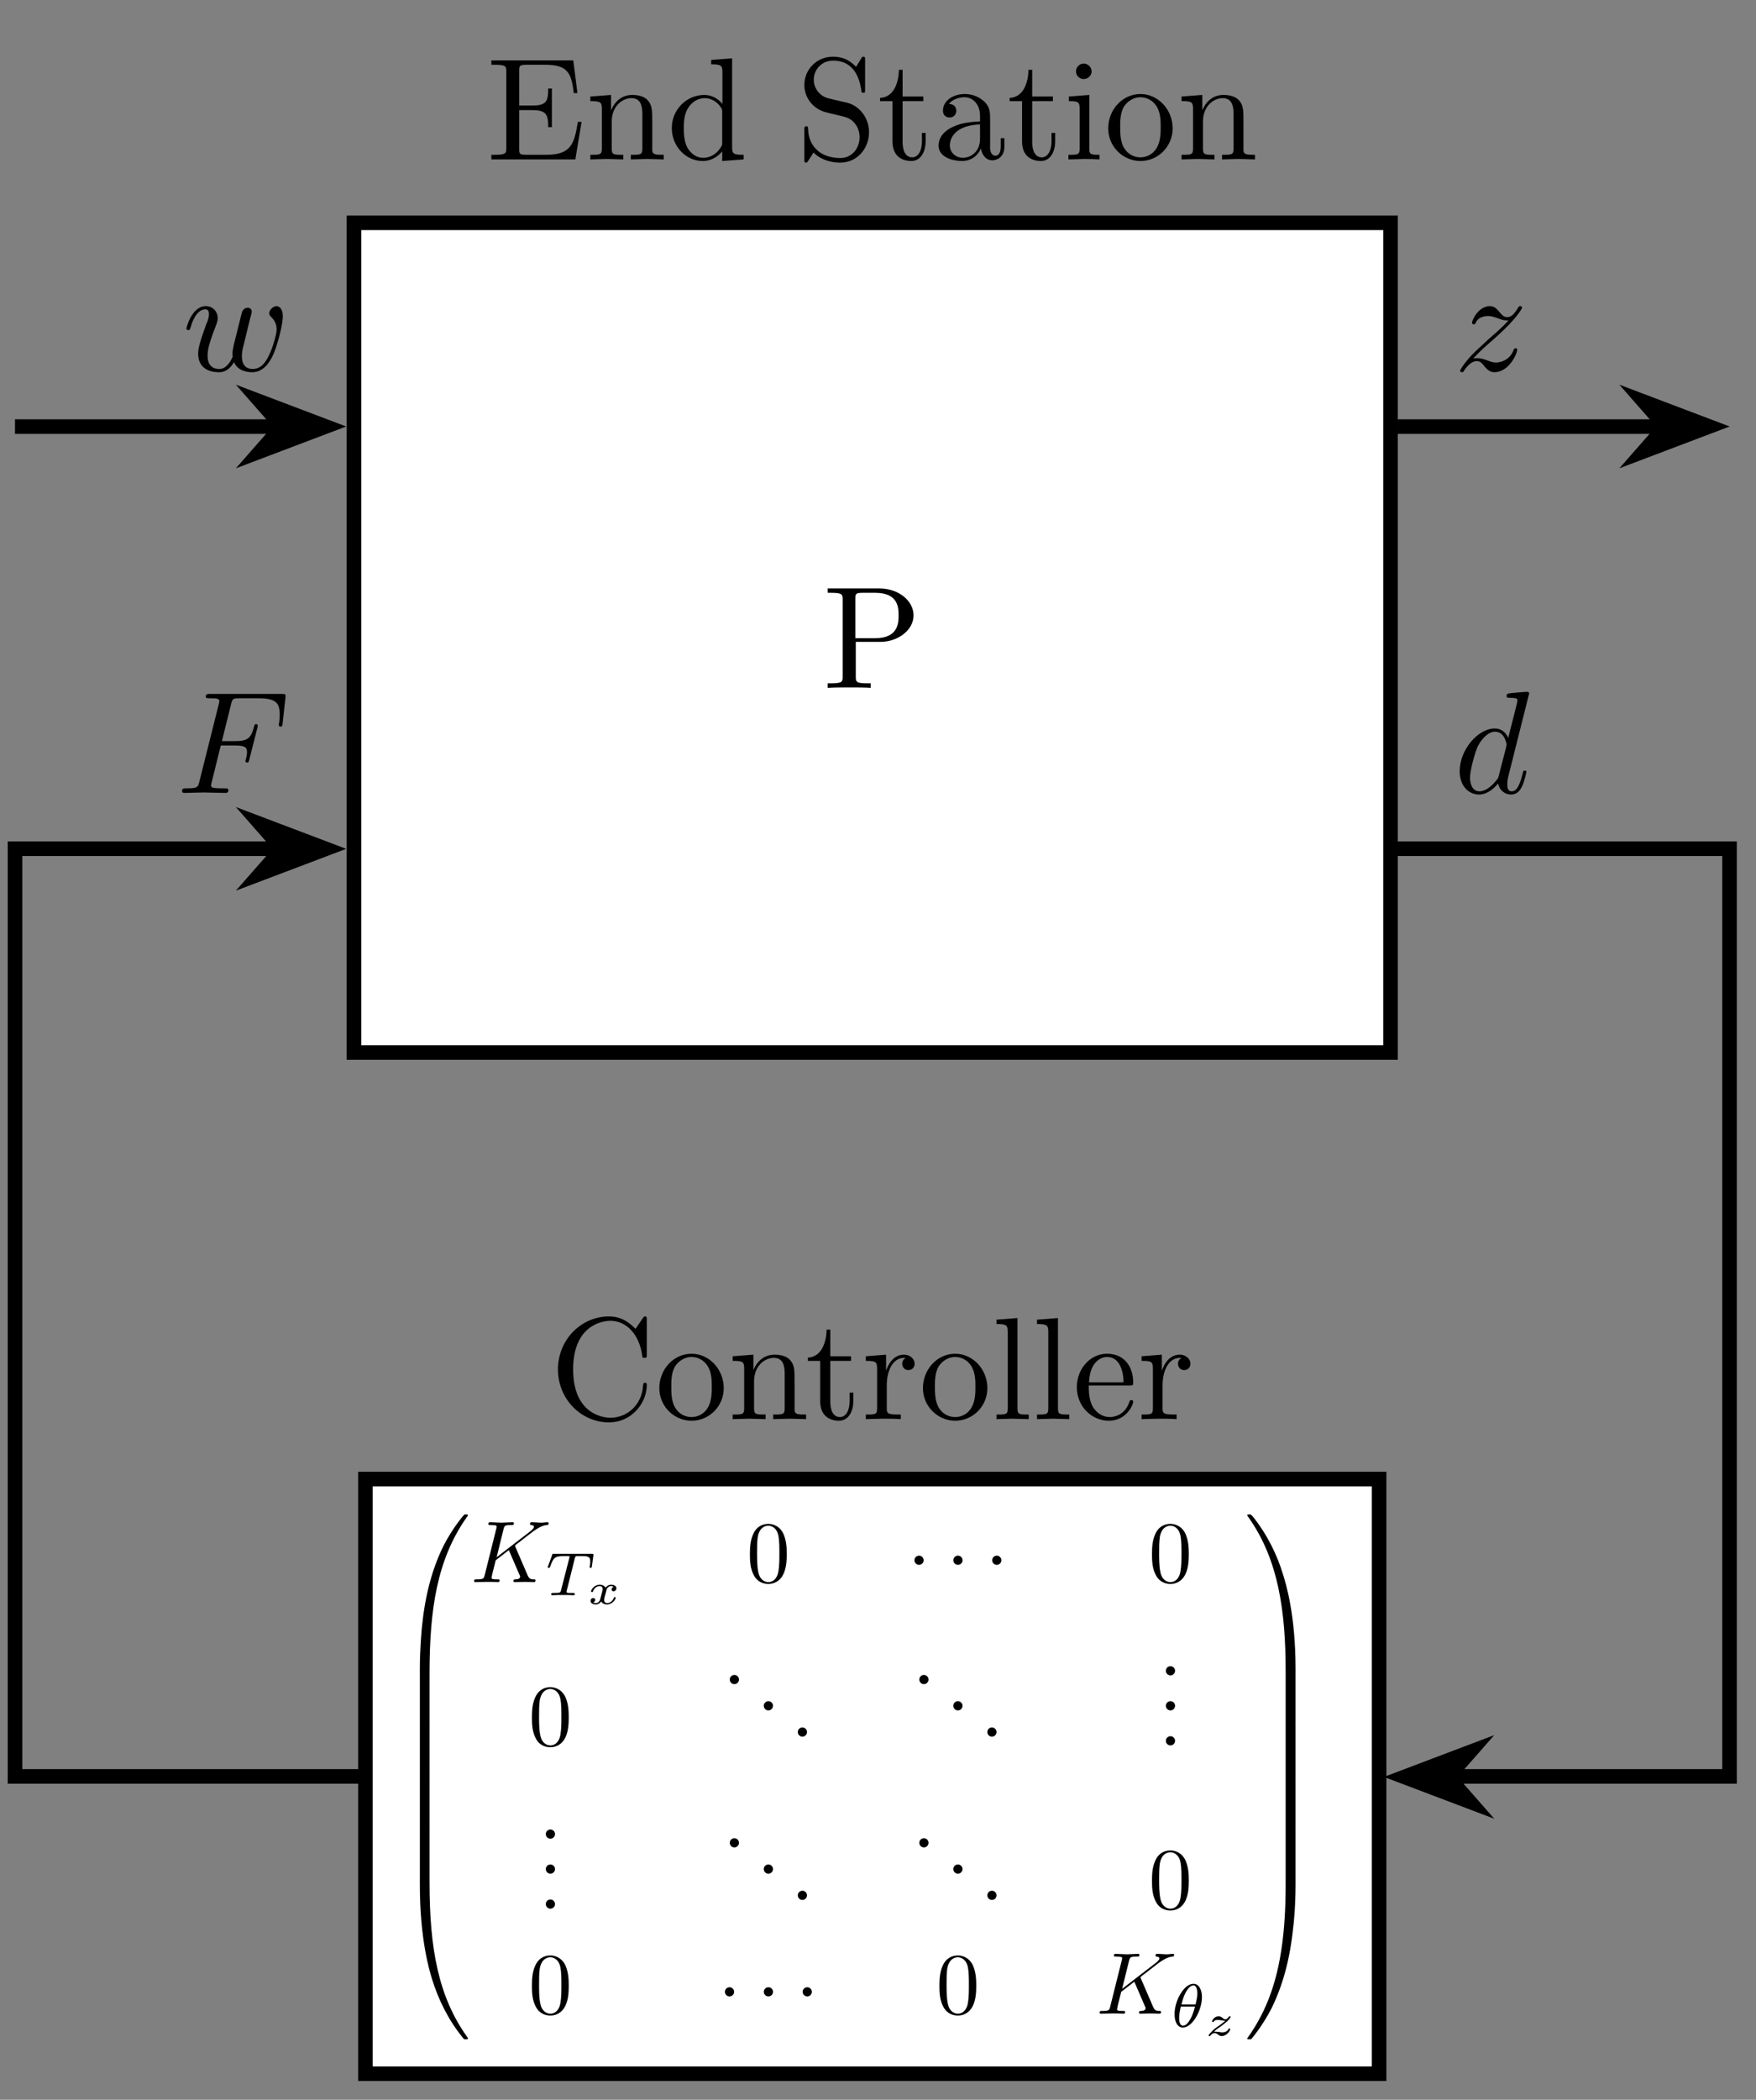 <?xml version="1.0" encoding="UTF-8"?>
<svg xmlns="http://www.w3.org/2000/svg" xmlns:xlink="http://www.w3.org/1999/xlink" width="119.213pt" height="142.469pt" viewBox="0 0 119.213 142.469" version="1.2">
<rect x="0" y="0" width="119.213" height="142.469" fill="#808080" stroke="none"/>
<defs>
<g>
<symbol overflow="visible" id="glyph0-0">
<path style="stroke:none;" d=""/>
</symbol>
<symbol overflow="visible" id="glyph0-1">
<path style="stroke:none;" d="M 6.172 -4.922 C 6.172 -5.891 5.188 -6.75 3.844 -6.75 L 0.344 -6.75 L 0.344 -6.453 L 0.578 -6.453 C 1.344 -6.453 1.359 -6.344 1.359 -5.984 L 1.359 -0.766 C 1.359 -0.422 1.344 -0.312 0.578 -0.312 L 0.344 -0.312 L 0.344 0 C 0.688 -0.031 1.422 -0.031 1.797 -0.031 C 2.172 -0.031 2.922 -0.031 3.266 0 L 3.266 -0.312 L 3.031 -0.312 C 2.266 -0.312 2.25 -0.422 2.25 -0.766 L 2.25 -3.125 L 3.922 -3.125 C 5.109 -3.125 6.172 -3.922 6.172 -4.922 Z M 5.156 -4.922 C 5.156 -4.453 5.156 -3.375 3.578 -3.375 L 2.219 -3.375 L 2.219 -6.047 C 2.219 -6.375 2.234 -6.453 2.703 -6.453 L 3.578 -6.453 C 5.156 -6.453 5.156 -5.406 5.156 -4.922 Z M 5.156 -4.922 "/>
</symbol>
<symbol overflow="visible" id="glyph0-2">
<path style="stroke:none;" d="M 6.453 -2.547 L 6.203 -2.547 C 5.953 -1.031 5.734 -0.312 4.031 -0.312 L 2.703 -0.312 C 2.25 -0.312 2.219 -0.375 2.219 -0.703 L 2.219 -3.344 L 3.109 -3.344 C 4.078 -3.344 4.188 -3.031 4.188 -2.188 L 4.438 -2.188 L 4.438 -4.812 L 4.188 -4.812 C 4.188 -3.953 4.078 -3.656 3.109 -3.656 L 2.219 -3.656 L 2.219 -6.016 C 2.219 -6.344 2.25 -6.422 2.703 -6.422 L 3.984 -6.422 C 5.5 -6.422 5.766 -5.875 5.922 -4.5 L 6.172 -4.5 L 5.891 -6.719 L 0.328 -6.719 L 0.328 -6.422 L 0.562 -6.422 C 1.328 -6.422 1.344 -6.312 1.344 -5.953 L 1.344 -0.766 C 1.344 -0.422 1.328 -0.312 0.562 -0.312 L 0.328 -0.312 L 0.328 0 L 6.031 0 Z M 6.453 -2.547 "/>
</symbol>
<symbol overflow="visible" id="glyph0-3">
<path style="stroke:none;" d="M 5.297 0 L 5.297 -0.312 C 4.781 -0.312 4.531 -0.312 4.516 -0.609 L 4.516 -2.5 C 4.516 -3.344 4.516 -3.656 4.219 -4 C 4.078 -4.172 3.75 -4.375 3.172 -4.375 C 2.453 -4.375 1.984 -3.953 1.719 -3.328 L 1.719 -4.375 L 0.312 -4.266 L 0.312 -3.953 C 1.016 -3.953 1.094 -3.891 1.094 -3.406 L 1.094 -0.75 C 1.094 -0.312 0.984 -0.312 0.312 -0.312 L 0.312 0 L 1.438 -0.031 L 2.547 0 L 2.547 -0.312 C 1.875 -0.312 1.766 -0.312 1.766 -0.75 L 1.766 -2.578 C 1.766 -3.594 2.469 -4.156 3.109 -4.156 C 3.734 -4.156 3.844 -3.625 3.844 -3.062 L 3.844 -0.75 C 3.844 -0.312 3.734 -0.312 3.062 -0.312 L 3.062 0 L 4.188 -0.031 Z M 5.297 0 "/>
</symbol>
<symbol overflow="visible" id="glyph0-4">
<path style="stroke:none;" d="M 5.219 0 L 5.219 -0.312 C 4.516 -0.312 4.438 -0.375 4.438 -0.859 L 4.438 -6.859 L 3.016 -6.75 L 3.016 -6.453 C 3.703 -6.453 3.781 -6.375 3.781 -5.891 L 3.781 -3.766 C 3.5 -4.109 3.078 -4.375 2.547 -4.375 C 1.375 -4.375 0.344 -3.406 0.344 -2.125 C 0.344 -0.875 1.312 0.109 2.438 0.109 C 3.062 0.109 3.516 -0.234 3.766 -0.547 L 3.766 0.109 Z M 3.766 -1.172 C 3.766 -0.984 3.766 -0.969 3.656 -0.797 C 3.359 -0.328 2.906 -0.109 2.484 -0.109 C 2.031 -0.109 1.688 -0.359 1.438 -0.734 C 1.188 -1.141 1.156 -1.719 1.156 -2.109 C 1.156 -2.484 1.172 -3.078 1.469 -3.516 C 1.672 -3.828 2.047 -4.156 2.578 -4.156 C 2.922 -4.156 3.344 -4 3.656 -3.562 C 3.766 -3.391 3.766 -3.375 3.766 -3.188 Z M 3.766 -1.172 "/>
</symbol>
<symbol overflow="visible" id="glyph0-5">
<path style="stroke:none;" d="M 4.938 -1.844 C 4.938 -2.828 4.281 -3.641 3.453 -3.844 L 2.188 -4.141 C 1.578 -4.297 1.188 -4.828 1.188 -5.406 C 1.188 -6.094 1.719 -6.703 2.5 -6.703 C 4.141 -6.703 4.359 -5.078 4.422 -4.625 C 4.438 -4.562 4.438 -4.516 4.547 -4.516 C 4.672 -4.516 4.672 -4.562 4.672 -4.75 L 4.672 -6.734 C 4.672 -6.906 4.672 -6.969 4.562 -6.969 C 4.484 -6.969 4.484 -6.969 4.406 -6.844 L 4.062 -6.281 C 3.766 -6.562 3.359 -6.969 2.484 -6.969 C 1.391 -6.969 0.547 -6.109 0.547 -5.047 C 0.547 -4.234 1.078 -3.516 1.844 -3.25 C 1.953 -3.203 2.469 -3.078 3.156 -2.922 C 3.422 -2.844 3.719 -2.781 4 -2.406 C 4.203 -2.156 4.297 -1.828 4.297 -1.5 C 4.297 -0.797 3.812 -0.094 2.984 -0.094 C 2.688 -0.094 1.938 -0.141 1.422 -0.625 C 0.844 -1.156 0.812 -1.797 0.797 -2.141 C 0.797 -2.25 0.719 -2.25 0.688 -2.25 C 0.547 -2.25 0.547 -2.172 0.547 -2 L 0.547 -0.016 C 0.547 0.141 0.547 0.219 0.656 0.219 C 0.734 0.219 0.734 0.203 0.812 0.094 C 0.812 0.094 0.844 0.047 1.172 -0.469 C 1.469 -0.141 2.109 0.219 2.984 0.219 C 4.141 0.219 4.938 -0.75 4.938 -1.844 Z M 4.938 -1.844 "/>
</symbol>
<symbol overflow="visible" id="glyph0-6">
<path style="stroke:none;" d="M 3.281 -1.219 L 3.281 -1.797 L 3.031 -1.797 L 3.031 -1.25 C 3.031 -0.516 2.734 -0.141 2.375 -0.141 C 1.719 -0.141 1.719 -1.031 1.719 -1.203 L 1.719 -3.953 L 3.125 -3.953 L 3.125 -4.266 L 1.719 -4.266 L 1.719 -6.078 L 1.469 -6.078 C 1.453 -5.266 1.156 -4.219 0.188 -4.172 L 0.188 -3.953 L 1.031 -3.953 L 1.031 -1.219 C 1.031 -0.016 1.953 0.109 2.297 0.109 C 3 0.109 3.281 -0.594 3.281 -1.219 Z M 3.281 -1.219 "/>
</symbol>
<symbol overflow="visible" id="glyph0-7">
<path style="stroke:none;" d="M 4.781 -0.875 L 4.781 -1.438 L 4.531 -1.438 L 4.531 -0.875 C 4.531 -0.312 4.281 -0.25 4.172 -0.25 C 3.844 -0.25 3.812 -0.688 3.812 -0.734 L 3.812 -2.719 C 3.812 -3.141 3.812 -3.516 3.453 -3.891 C 3.062 -4.266 2.578 -4.438 2.094 -4.438 C 1.281 -4.438 0.609 -3.969 0.609 -3.312 C 0.609 -3.016 0.797 -2.844 1.062 -2.844 C 1.328 -2.844 1.516 -3.047 1.516 -3.297 C 1.516 -3.422 1.469 -3.75 1.016 -3.766 C 1.281 -4.109 1.766 -4.219 2.078 -4.219 C 2.562 -4.219 3.125 -3.828 3.125 -2.953 L 3.125 -2.578 C 2.625 -2.547 1.922 -2.516 1.312 -2.219 C 0.562 -1.891 0.312 -1.375 0.312 -0.938 C 0.312 -0.141 1.281 0.109 1.906 0.109 C 2.547 0.109 3 -0.281 3.188 -0.75 C 3.234 -0.359 3.5 0.062 3.969 0.062 C 4.172 0.062 4.781 -0.078 4.781 -0.875 Z M 3.125 -1.391 C 3.125 -0.438 2.406 -0.109 1.969 -0.109 C 1.484 -0.109 1.078 -0.453 1.078 -0.953 C 1.078 -1.5 1.5 -2.312 3.125 -2.375 Z M 3.125 -1.391 "/>
</symbol>
<symbol overflow="visible" id="glyph0-8">
<path style="stroke:none;" d="M 2.438 0 L 2.438 -0.312 C 1.797 -0.312 1.75 -0.359 1.75 -0.734 L 1.75 -4.375 L 0.359 -4.266 L 0.359 -3.953 C 1.016 -3.953 1.094 -3.891 1.094 -3.406 L 1.094 -0.75 C 1.094 -0.312 0.984 -0.312 0.328 -0.312 L 0.328 0 L 1.422 -0.031 C 1.766 -0.031 2.109 -0.016 2.438 0 Z M 1.906 -5.969 C 1.906 -6.234 1.672 -6.5 1.375 -6.5 C 1.031 -6.5 0.844 -6.219 0.844 -5.969 C 0.844 -5.703 1.062 -5.453 1.359 -5.453 C 1.703 -5.453 1.906 -5.734 1.906 -5.969 Z M 1.906 -5.969 "/>
</symbol>
<symbol overflow="visible" id="glyph0-9">
<path style="stroke:none;" d="M 4.656 -2.109 C 4.656 -3.375 3.672 -4.438 2.469 -4.438 C 1.234 -4.438 0.281 -3.359 0.281 -2.109 C 0.281 -0.844 1.312 0.109 2.469 0.109 C 3.656 0.109 4.656 -0.859 4.656 -2.109 Z M 3.844 -2.203 C 3.844 -1.844 3.844 -1.312 3.625 -0.875 C 3.406 -0.422 2.969 -0.141 2.469 -0.141 C 2.047 -0.141 1.609 -0.344 1.344 -0.797 C 1.094 -1.234 1.094 -1.844 1.094 -2.203 C 1.094 -2.578 1.094 -3.109 1.328 -3.547 C 1.609 -4 2.062 -4.219 2.469 -4.219 C 2.891 -4.219 3.328 -4 3.578 -3.578 C 3.844 -3.141 3.844 -2.578 3.844 -2.203 Z M 3.844 -2.203 "/>
</symbol>
<symbol overflow="visible" id="glyph0-10">
<path style="stroke:none;" d="M 6.578 -2.297 C 6.578 -2.406 6.578 -2.469 6.453 -2.469 C 6.344 -2.469 6.344 -2.406 6.328 -2.312 C 6.25 -0.906 5.188 -0.094 4.109 -0.094 C 3.516 -0.094 1.578 -0.422 1.578 -3.375 C 1.578 -6.328 3.5 -6.672 4.109 -6.672 C 5.188 -6.672 6.062 -5.766 6.266 -4.328 C 6.281 -4.188 6.281 -4.156 6.422 -4.156 C 6.578 -4.156 6.578 -4.188 6.578 -4.391 L 6.578 -6.734 C 6.578 -6.906 6.578 -6.969 6.469 -6.969 C 6.422 -6.969 6.391 -6.969 6.312 -6.859 L 5.812 -6.125 C 5.453 -6.484 4.938 -6.969 4 -6.969 C 2.141 -6.969 0.547 -5.406 0.547 -3.375 C 0.547 -1.328 2.156 0.219 4 0.219 C 5.609 0.219 6.578 -1.156 6.578 -2.297 Z M 6.578 -2.297 "/>
</symbol>
<symbol overflow="visible" id="glyph0-11">
<path style="stroke:none;" d="M 3.594 -3.766 C 3.594 -4.078 3.297 -4.375 2.875 -4.375 C 2.141 -4.375 1.797 -3.703 1.656 -3.281 L 1.656 -4.375 L 0.281 -4.266 L 0.281 -3.953 C 0.969 -3.953 1.047 -3.891 1.047 -3.406 L 1.047 -0.75 C 1.047 -0.312 0.938 -0.312 0.281 -0.312 L 0.281 0 L 1.406 -0.031 C 1.797 -0.031 2.266 -0.031 2.656 0 L 2.656 -0.312 L 2.453 -0.312 C 1.719 -0.312 1.703 -0.422 1.703 -0.766 L 1.703 -2.297 C 1.703 -3.281 2.109 -4.156 2.875 -4.156 C 2.938 -4.156 2.953 -4.156 2.984 -4.141 C 2.953 -4.141 2.75 -4.016 2.75 -3.766 C 2.75 -3.484 2.953 -3.328 3.172 -3.328 C 3.359 -3.328 3.594 -3.453 3.594 -3.766 Z M 3.594 -3.766 "/>
</symbol>
<symbol overflow="visible" id="glyph0-12">
<path style="stroke:none;" d="M 2.516 0 L 2.516 -0.312 C 1.859 -0.312 1.75 -0.312 1.75 -0.75 L 1.75 -6.859 L 0.328 -6.75 L 0.328 -6.453 C 1.016 -6.453 1.094 -6.375 1.094 -5.891 L 1.094 -0.75 C 1.094 -0.312 0.984 -0.312 0.328 -0.312 L 0.328 0 L 1.422 -0.031 Z M 2.516 0 "/>
</symbol>
<symbol overflow="visible" id="glyph0-13">
<path style="stroke:none;" d="M 4.109 -1.172 C 4.109 -1.281 4.031 -1.297 3.969 -1.297 C 3.891 -1.297 3.875 -1.234 3.844 -1.156 C 3.5 -0.141 2.609 -0.141 2.516 -0.141 C 2.016 -0.141 1.625 -0.438 1.391 -0.797 C 1.094 -1.281 1.094 -1.922 1.094 -2.281 L 3.859 -2.281 C 4.078 -2.281 4.109 -2.281 4.109 -2.5 C 4.109 -3.469 3.578 -4.438 2.328 -4.438 C 1.188 -4.438 0.281 -3.406 0.281 -2.172 C 0.281 -0.844 1.312 0.109 2.453 0.109 C 3.656 0.109 4.109 -0.984 4.109 -1.172 Z M 3.453 -2.5 L 1.109 -2.5 C 1.172 -3.969 2 -4.219 2.328 -4.219 C 3.359 -4.219 3.453 -2.875 3.453 -2.5 Z M 3.453 -2.5 "/>
</symbol>
<symbol overflow="visible" id="glyph1-0">
<path style="stroke:none;" d=""/>
</symbol>
<symbol overflow="visible" id="glyph1-1">
<path style="stroke:none;" d="M 5 -0.172 C 5 -0.234 4.953 -0.234 4.859 -0.234 C 4.766 -0.234 4.75 -0.234 4.75 -0.219 C 4.719 -0.203 3.969 0.672 3.359 1.859 C 2.578 3.422 2.094 5.219 1.875 7.391 C 1.859 7.578 1.734 8.812 1.734 10.219 L 1.734 10.438 C 1.734 10.516 1.766 10.516 1.891 10.516 L 2.219 10.516 C 2.344 10.516 2.391 10.516 2.391 10.422 C 2.406 6.266 2.875 2.812 4.953 -0.094 C 5 -0.156 5 -0.172 5 -0.172 Z M 5 -0.172 "/>
</symbol>
<symbol overflow="visible" id="glyph1-2">
<path style="stroke:none;" d="M 2.391 3.469 L 2.391 0.094 C 2.391 -0.047 2.375 -0.062 2.219 -0.062 L 1.891 -0.062 C 1.734 -0.062 1.734 -0.047 1.734 0.094 L 1.734 3.469 C 1.734 3.609 1.734 3.625 1.891 3.625 L 2.219 3.625 C 2.375 3.625 2.391 3.609 2.391 3.469 Z M 2.391 3.469 "/>
</symbol>
<symbol overflow="visible" id="glyph1-3">
<path style="stroke:none;" d="M 5 10.391 C 5 10.391 5 10.359 4.969 10.312 C 2.984 7.562 2.391 4.266 2.391 -0.219 C 2.391 -0.297 2.344 -0.297 2.219 -0.297 L 1.891 -0.297 C 1.766 -0.297 1.734 -0.297 1.734 -0.234 L 1.734 0 C 1.734 3.625 2.375 5.75 2.562 6.359 C 2.969 7.672 3.625 9.062 4.609 10.281 C 4.703 10.391 4.719 10.422 4.75 10.438 C 4.766 10.438 4.766 10.438 4.859 10.438 C 4.953 10.438 5 10.438 5 10.391 Z M 5 10.391 "/>
</symbol>
<symbol overflow="visible" id="glyph1-4">
<path style="stroke:none;" d="M 3.469 10.438 L 3.469 10.219 C 3.469 6.578 2.812 4.453 2.625 3.859 C 2.234 2.547 1.562 1.156 0.578 -0.078 C 0.484 -0.172 0.469 -0.203 0.438 -0.219 C 0.422 -0.219 0.422 -0.234 0.328 -0.234 C 0.234 -0.234 0.188 -0.234 0.188 -0.172 C 0.188 -0.172 0.188 -0.156 0.266 -0.047 C 2.328 2.844 2.797 6.406 2.797 10.422 C 2.797 10.516 2.844 10.516 2.969 10.516 L 3.297 10.516 C 3.422 10.516 3.453 10.516 3.469 10.438 Z M 3.469 10.438 "/>
</symbol>
<symbol overflow="visible" id="glyph1-5">
<path style="stroke:none;" d="M 3.469 3.469 L 3.469 0.094 C 3.469 -0.047 3.453 -0.062 3.297 -0.062 L 2.969 -0.062 C 2.812 -0.062 2.797 -0.047 2.797 0.094 L 2.797 3.469 C 2.797 3.609 2.812 3.625 2.969 3.625 L 3.297 3.625 C 3.453 3.625 3.469 3.609 3.469 3.469 Z M 3.469 3.469 "/>
</symbol>
<symbol overflow="visible" id="glyph1-6">
<path style="stroke:none;" d="M 3.469 0 L 3.469 -0.234 C 3.453 -0.297 3.422 -0.297 3.297 -0.297 L 2.969 -0.297 C 2.844 -0.297 2.797 -0.297 2.797 -0.219 C 2.797 0.391 2.797 1.812 2.641 3.297 C 2.328 6.359 1.531 8.484 0.234 10.312 C 0.188 10.359 0.188 10.391 0.188 10.391 C 0.188 10.438 0.234 10.438 0.328 10.438 C 0.422 10.438 0.438 10.438 0.453 10.438 C 0.469 10.422 1.219 9.547 1.828 8.359 C 2.609 6.781 3.094 4.984 3.312 2.828 C 3.344 2.641 3.469 1.406 3.469 0 Z M 3.469 0 "/>
</symbol>
<symbol overflow="visible" id="glyph2-0">
<path style="stroke:none;" d=""/>
</symbol>
<symbol overflow="visible" id="glyph2-1">
<path style="stroke:none;" d="M 4.391 -0.125 C 4.391 -0.188 4.328 -0.188 4.281 -0.188 C 4.031 -0.188 3.953 -0.25 3.859 -0.453 L 3.016 -2.406 C 3.016 -2.422 3 -2.469 3 -2.484 C 3 -2.484 3.094 -2.578 3.172 -2.625 L 4.203 -3.422 C 4.766 -3.828 5 -3.859 5.172 -3.875 C 5.219 -3.875 5.281 -3.891 5.281 -3.984 C 5.281 -4.016 5.266 -4.062 5.219 -4.062 C 5.078 -4.062 4.938 -4.031 4.797 -4.031 C 4.578 -4.031 4.344 -4.062 4.125 -4.062 C 4.094 -4.062 4.016 -4.062 4.016 -3.938 C 4.016 -3.891 4.047 -3.875 4.094 -3.875 C 4.219 -3.859 4.281 -3.828 4.281 -3.75 C 4.281 -3.641 4.094 -3.5 4.062 -3.469 L 1.75 -1.688 L 2.219 -3.594 C 2.281 -3.812 2.281 -3.875 2.719 -3.875 C 2.875 -3.875 2.922 -3.875 2.922 -3.984 C 2.922 -4.047 2.875 -4.062 2.844 -4.062 L 2.078 -4.031 L 1.312 -4.062 C 1.266 -4.062 1.188 -4.062 1.188 -3.938 C 1.188 -3.875 1.25 -3.875 1.359 -3.875 C 1.438 -3.875 1.547 -3.859 1.625 -3.859 C 1.719 -3.844 1.75 -3.828 1.75 -3.766 C 1.75 -3.734 1.75 -3.719 1.734 -3.656 L 0.938 -0.469 C 0.875 -0.234 0.859 -0.188 0.391 -0.188 C 0.297 -0.188 0.219 -0.188 0.219 -0.078 C 0.219 0 0.297 0 0.312 0 L 1.062 -0.016 L 1.453 -0.016 C 1.578 -0.016 1.703 0 1.828 0 C 1.875 0 1.953 0 1.953 -0.125 C 1.953 -0.188 1.906 -0.188 1.781 -0.188 C 1.562 -0.188 1.406 -0.188 1.406 -0.297 C 1.406 -0.328 1.438 -0.469 1.453 -0.547 L 1.688 -1.484 L 2.578 -2.172 L 3.266 -0.578 C 3.344 -0.422 3.344 -0.406 3.344 -0.375 C 3.344 -0.188 3.078 -0.188 3.031 -0.188 C 2.969 -0.188 2.891 -0.188 2.891 -0.062 C 2.891 0 2.984 0 2.984 0 C 3.219 0 3.469 -0.016 3.703 -0.016 C 3.828 -0.016 4.156 0 4.281 0 C 4.312 0 4.391 0 4.391 -0.125 Z M 4.391 -0.125 "/>
</symbol>
<symbol overflow="visible" id="glyph3-0">
<path style="stroke:none;" d=""/>
</symbol>
<symbol overflow="visible" id="glyph3-1">
<path style="stroke:none;" d="M 3.172 -1.953 L 3.281 -2.75 C 3.281 -2.812 3.234 -2.812 3.156 -2.812 L 0.609 -2.812 C 0.5 -2.812 0.484 -2.812 0.469 -2.719 L 0.203 -1.984 C 0.203 -1.969 0.172 -1.938 0.172 -1.906 C 0.172 -1.891 0.188 -1.859 0.25 -1.859 C 0.297 -1.859 0.312 -1.875 0.344 -1.953 C 0.578 -2.625 0.719 -2.656 1.344 -2.656 L 1.516 -2.656 C 1.641 -2.656 1.656 -2.656 1.656 -2.625 C 1.656 -2.625 1.656 -2.594 1.641 -2.531 L 1.078 -0.344 C 1.047 -0.188 1.031 -0.156 0.594 -0.156 C 0.453 -0.156 0.406 -0.156 0.406 -0.062 C 0.406 -0.047 0.422 0 0.484 0 C 0.594 0 0.719 -0.016 0.844 -0.016 L 1.578 -0.016 C 1.688 -0.016 1.812 0 1.922 0 C 1.953 0 2.016 0 2.016 -0.094 C 2.016 -0.156 1.969 -0.156 1.844 -0.156 C 1.766 -0.156 1.688 -0.156 1.609 -0.156 C 1.469 -0.172 1.453 -0.188 1.453 -0.234 C 1.453 -0.266 1.453 -0.281 1.469 -0.328 L 2.016 -2.516 C 2.047 -2.641 2.062 -2.641 2.156 -2.656 C 2.172 -2.656 2.312 -2.656 2.391 -2.656 C 2.656 -2.656 2.766 -2.656 2.859 -2.625 C 3.047 -2.562 3.062 -2.453 3.062 -2.297 C 3.062 -2.234 3.062 -2.172 3.031 -1.969 L 3.016 -1.922 C 3.016 -1.875 3.047 -1.859 3.094 -1.859 C 3.156 -1.859 3.156 -1.891 3.172 -1.953 Z M 3.172 -1.953 "/>
</symbol>
<symbol overflow="visible" id="glyph3-2">
<path style="stroke:none;" d="M 2.125 -2.031 C 2.125 -2.453 1.953 -2.922 1.547 -2.922 C 0.922 -2.922 0.266 -1.812 0.266 -0.859 C 0.266 -0.359 0.453 0.047 0.828 0.047 C 1.469 0.047 2.125 -1.094 2.125 -2.031 Z M 1.688 -1.516 L 0.734 -1.516 C 0.938 -2.422 1.297 -2.812 1.547 -2.812 C 1.812 -2.812 1.812 -2.344 1.812 -2.266 C 1.812 -2.109 1.781 -1.859 1.688 -1.516 Z M 1.656 -1.375 C 1.531 -0.922 1.438 -0.688 1.312 -0.484 C 1.188 -0.266 1.016 -0.078 0.844 -0.078 C 0.609 -0.078 0.578 -0.391 0.578 -0.609 C 0.578 -0.891 0.656 -1.219 0.688 -1.375 Z M 1.656 -1.375 "/>
</symbol>
<symbol overflow="visible" id="glyph4-0">
<path style="stroke:none;" d=""/>
</symbol>
<symbol overflow="visible" id="glyph4-1">
<path style="stroke:none;" d="M 1.984 -0.422 C 1.984 -0.469 1.938 -0.469 1.922 -0.469 C 1.875 -0.469 1.859 -0.453 1.859 -0.422 C 1.766 -0.156 1.547 -0.062 1.406 -0.062 C 1.328 -0.062 1.203 -0.094 1.203 -0.266 C 1.203 -0.297 1.203 -0.328 1.219 -0.422 C 1.281 -0.625 1.359 -0.969 1.375 -1.016 C 1.422 -1.094 1.516 -1.219 1.672 -1.219 C 1.672 -1.219 1.781 -1.219 1.844 -1.156 C 1.703 -1.125 1.703 -0.984 1.703 -0.984 C 1.703 -0.938 1.75 -0.859 1.844 -0.859 C 1.922 -0.859 2.031 -0.938 2.031 -1.062 C 2.031 -1.25 1.828 -1.312 1.672 -1.312 C 1.484 -1.312 1.359 -1.188 1.297 -1.109 C 1.203 -1.281 1 -1.312 0.906 -1.312 C 0.531 -1.312 0.312 -0.969 0.312 -0.859 C 0.312 -0.812 0.359 -0.812 0.375 -0.812 C 0.406 -0.812 0.438 -0.812 0.438 -0.844 C 0.531 -1.141 0.781 -1.219 0.891 -1.219 C 0.984 -1.219 1.094 -1.172 1.094 -1.016 C 1.094 -0.938 1.047 -0.734 0.938 -0.344 C 0.906 -0.172 0.766 -0.062 0.641 -0.062 C 0.609 -0.062 0.531 -0.062 0.453 -0.109 C 0.594 -0.156 0.594 -0.281 0.594 -0.281 C 0.594 -0.375 0.531 -0.406 0.453 -0.406 C 0.391 -0.406 0.281 -0.359 0.281 -0.203 C 0.281 -0.031 0.484 0.031 0.625 0.031 C 0.797 0.031 0.922 -0.062 1 -0.172 C 1.109 0.016 1.312 0.031 1.391 0.031 C 1.766 0.031 1.984 -0.328 1.984 -0.422 Z M 1.984 -0.422 "/>
</symbol>
<symbol overflow="visible" id="glyph4-2">
<path style="stroke:none;" d="M 1.781 -0.438 C 1.781 -0.484 1.734 -0.484 1.719 -0.484 C 1.672 -0.484 1.656 -0.469 1.656 -0.438 C 1.578 -0.25 1.344 -0.219 1.234 -0.219 C 1.172 -0.219 1.094 -0.234 1.016 -0.25 C 0.844 -0.266 0.797 -0.266 0.75 -0.266 C 0.703 -0.266 0.703 -0.266 0.688 -0.266 C 0.797 -0.391 0.953 -0.5 1.125 -0.609 C 1.312 -0.75 1.453 -0.859 1.578 -0.969 C 1.719 -1.109 1.812 -1.234 1.812 -1.266 C 1.812 -1.312 1.781 -1.312 1.75 -1.312 C 1.719 -1.312 1.719 -1.312 1.688 -1.281 C 1.578 -1.125 1.516 -1.109 1.453 -1.109 C 1.406 -1.109 1.359 -1.109 1.281 -1.188 C 1.172 -1.266 1.109 -1.312 1 -1.312 C 0.719 -1.312 0.547 -1.047 0.547 -0.953 C 0.547 -0.922 0.594 -0.922 0.609 -0.922 C 0.641 -0.922 0.656 -0.922 0.672 -0.953 C 0.688 -0.984 0.719 -1.062 0.953 -1.062 C 1.031 -1.062 1.094 -1.047 1.25 -1.031 C 1.359 -1 1.391 -1 1.453 -1 C 1.359 -0.922 1.266 -0.859 1.047 -0.688 C 0.828 -0.547 0.703 -0.453 0.562 -0.312 C 0.453 -0.203 0.312 -0.047 0.312 -0.016 C 0.312 0.031 0.359 0.031 0.375 0.031 C 0.406 0.031 0.422 0.031 0.438 0 C 0.516 -0.109 0.625 -0.172 0.734 -0.172 C 0.812 -0.172 0.859 -0.141 0.969 -0.062 C 1.047 0 1.109 0.031 1.203 0.031 C 1.547 0.031 1.781 -0.328 1.781 -0.438 Z M 1.781 -0.438 "/>
</symbol>
<symbol overflow="visible" id="glyph5-0">
<path style="stroke:none;" d=""/>
</symbol>
<symbol overflow="visible" id="glyph5-1">
<path style="stroke:none;" d="M 2.734 -1.906 C 2.734 -2.375 2.703 -2.844 2.5 -3.297 C 2.219 -3.859 1.734 -3.953 1.484 -3.953 C 1.125 -3.953 0.688 -3.797 0.453 -3.25 C 0.266 -2.844 0.234 -2.375 0.234 -1.906 C 0.234 -1.453 0.25 -0.922 0.5 -0.469 C 0.75 0.016 1.188 0.125 1.484 0.125 C 1.797 0.125 2.25 0 2.516 -0.562 C 2.703 -0.969 2.734 -1.438 2.734 -1.906 Z M 2.234 -1.969 C 2.234 -1.531 2.234 -1.125 2.172 -0.75 C 2.078 -0.172 1.75 0 1.484 0 C 1.25 0 0.891 -0.156 0.797 -0.719 C 0.719 -1.078 0.719 -1.625 0.719 -1.969 C 0.719 -2.344 0.719 -2.75 0.766 -3.062 C 0.891 -3.766 1.328 -3.828 1.484 -3.828 C 1.672 -3.828 2.062 -3.719 2.172 -3.125 C 2.234 -2.797 2.234 -2.344 2.234 -1.969 Z M 2.234 -1.969 "/>
</symbol>
<symbol overflow="visible" id="glyph5-2">
<path style="stroke:none;" d="M 1.141 -0.312 C 1.141 -0.484 1 -0.625 0.828 -0.625 C 0.656 -0.625 0.516 -0.484 0.516 -0.312 C 0.516 -0.141 0.656 0 0.828 0 C 1 0 1.141 -0.141 1.141 -0.312 Z M 1.141 -0.312 "/>
</symbol>
<symbol overflow="visible" id="glyph6-0">
<path style="stroke:none;" d=""/>
</symbol>
<symbol overflow="visible" id="glyph6-1">
<path style="stroke:none;" d="M 1.141 -1.484 C 1.141 -1.656 1 -1.797 0.828 -1.797 C 0.656 -1.797 0.516 -1.656 0.516 -1.484 C 0.516 -1.312 0.656 -1.172 0.828 -1.172 C 1 -1.172 1.141 -1.312 1.141 -1.484 Z M 1.141 -1.484 "/>
</symbol>
<symbol overflow="visible" id="glyph7-0">
<path style="stroke:none;" d=""/>
</symbol>
<symbol overflow="visible" id="glyph7-1">
<path style="stroke:none;" d="M 6.828 -3.672 C 6.828 -4.219 6.562 -4.375 6.406 -4.375 C 6.156 -4.375 5.906 -4.109 5.906 -3.891 C 5.906 -3.766 5.969 -3.703 6.047 -3.625 C 6.156 -3.516 6.406 -3.266 6.406 -2.797 C 6.406 -2.453 6.125 -1.484 5.859 -0.984 C 5.609 -0.453 5.266 -0.109 4.781 -0.109 C 4.312 -0.109 4.047 -0.406 4.047 -0.969 C 4.047 -1.25 4.109 -1.547 4.156 -1.688 L 4.562 -3.359 C 4.625 -3.578 4.719 -3.938 4.719 -4 C 4.719 -4.172 4.578 -4.266 4.438 -4.266 C 4.312 -4.266 4.141 -4.188 4.062 -3.984 C 4.031 -3.922 3.578 -2.031 3.5 -1.766 C 3.438 -1.469 3.406 -1.297 3.406 -1.125 C 3.406 -1.016 3.406 -0.984 3.422 -0.938 C 3.188 -0.422 2.891 -0.109 2.516 -0.109 C 1.719 -0.109 1.719 -0.844 1.719 -1.016 C 1.719 -1.328 1.766 -1.719 2.234 -2.922 C 2.344 -3.219 2.406 -3.359 2.406 -3.562 C 2.406 -4 2.078 -4.375 1.594 -4.375 C 0.656 -4.375 0.281 -2.938 0.281 -2.844 C 0.281 -2.75 0.406 -2.75 0.406 -2.75 C 0.5 -2.75 0.516 -2.766 0.562 -2.922 C 0.828 -3.844 1.219 -4.156 1.562 -4.156 C 1.656 -4.156 1.812 -4.141 1.812 -3.828 C 1.812 -3.578 1.703 -3.297 1.625 -3.141 C 1.203 -1.969 1.078 -1.516 1.078 -1.141 C 1.078 -0.234 1.734 0.109 2.484 0.109 C 2.656 0.109 3.109 0.109 3.516 -0.578 C 3.766 0.047 4.453 0.109 4.75 0.109 C 5.484 0.109 5.922 -0.516 6.188 -1.109 C 6.516 -1.875 6.828 -3.203 6.828 -3.672 Z M 6.828 -3.672 "/>
</symbol>
<symbol overflow="visible" id="glyph7-2">
<path style="stroke:none;" d="M 7.203 -4.75 L 7.391 -6.453 C 7.422 -6.719 7.375 -6.719 7.125 -6.719 L 2.281 -6.719 C 2.094 -6.719 1.984 -6.719 1.984 -6.531 C 1.984 -6.422 2.078 -6.422 2.266 -6.422 C 2.625 -6.422 2.906 -6.422 2.906 -6.234 C 2.906 -6.203 2.906 -6.188 2.859 -6 L 1.547 -0.766 C 1.453 -0.391 1.438 -0.312 0.656 -0.312 C 0.484 -0.312 0.375 -0.312 0.375 -0.125 C 0.375 0 0.5 0 0.531 0 L 1.828 -0.031 L 3.297 0 C 3.391 0 3.516 0 3.516 -0.188 C 3.516 -0.266 3.453 -0.297 3.453 -0.297 C 3.422 -0.312 3.406 -0.312 3.172 -0.312 C 2.953 -0.312 2.906 -0.312 2.656 -0.328 C 2.375 -0.359 2.344 -0.391 2.344 -0.531 C 2.344 -0.531 2.344 -0.609 2.391 -0.75 L 3 -3.219 L 3.953 -3.219 C 4.703 -3.219 4.781 -3.062 4.781 -2.766 C 4.781 -2.703 4.781 -2.578 4.703 -2.281 C 4.688 -2.234 4.672 -2.172 4.672 -2.172 C 4.672 -2.094 4.734 -2.062 4.797 -2.062 C 4.891 -2.062 4.891 -2.094 4.938 -2.266 L 5.484 -4.406 C 5.516 -4.516 5.516 -4.547 5.516 -4.562 C 5.516 -4.562 5.5 -4.672 5.406 -4.672 C 5.297 -4.672 5.297 -4.625 5.25 -4.469 C 5.047 -3.703 4.812 -3.516 3.969 -3.516 L 3.078 -3.516 L 3.703 -6.031 C 3.797 -6.375 3.812 -6.422 4.25 -6.422 L 5.547 -6.422 C 6.766 -6.422 7 -6.094 7 -5.328 C 7 -5.109 7 -5.062 6.969 -4.797 C 6.938 -4.672 6.938 -4.656 6.938 -4.625 C 6.938 -4.562 6.969 -4.5 7.062 -4.5 C 7.172 -4.5 7.188 -4.562 7.203 -4.75 Z M 7.203 -4.75 "/>
</symbol>
<symbol overflow="visible" id="glyph7-3">
<path style="stroke:none;" d="M 4.297 -1.422 C 4.297 -1.469 4.266 -1.516 4.188 -1.516 C 4.094 -1.516 4.078 -1.453 4.047 -1.391 C 3.812 -0.734 3.188 -0.547 2.859 -0.547 C 2.656 -0.547 2.484 -0.609 2.281 -0.688 C 1.938 -0.812 1.797 -0.844 1.578 -0.844 C 1.578 -0.844 1.406 -0.844 1.312 -0.828 C 1.844 -1.391 2.141 -1.641 2.5 -1.953 C 2.5 -1.953 3.109 -2.484 3.469 -2.844 C 4.406 -3.766 4.625 -4.234 4.625 -4.266 C 4.625 -4.375 4.516 -4.375 4.516 -4.375 C 4.438 -4.375 4.406 -4.359 4.359 -4.266 C 4.062 -3.781 3.859 -3.625 3.625 -3.625 C 3.375 -3.625 3.266 -3.781 3.109 -3.953 C 2.922 -4.172 2.766 -4.375 2.438 -4.375 C 1.688 -4.375 1.234 -3.453 1.234 -3.25 C 1.234 -3.188 1.266 -3.141 1.359 -3.141 C 1.438 -3.141 1.469 -3.188 1.484 -3.25 C 1.672 -3.703 2.25 -3.703 2.328 -3.703 C 2.531 -3.703 2.719 -3.641 2.953 -3.562 C 3.344 -3.406 3.453 -3.406 3.703 -3.406 C 3.359 -2.984 2.516 -2.281 2.328 -2.109 L 1.438 -1.281 C 0.766 -0.625 0.422 -0.062 0.422 0.016 C 0.422 0.109 0.547 0.109 0.547 0.109 C 0.625 0.109 0.641 0.094 0.703 -0.016 C 0.938 -0.359 1.219 -0.641 1.547 -0.641 C 1.766 -0.641 1.875 -0.547 2.109 -0.25 C 2.281 -0.047 2.469 0.109 2.75 0.109 C 3.734 0.109 4.297 -1.141 4.297 -1.422 Z M 4.297 -1.422 "/>
</symbol>
<symbol overflow="visible" id="glyph7-4">
<path style="stroke:none;" d="M 4.922 -1.422 C 4.922 -1.516 4.844 -1.516 4.812 -1.516 C 4.703 -1.516 4.703 -1.469 4.672 -1.328 C 4.5 -0.688 4.328 -0.109 3.922 -0.109 C 3.656 -0.109 3.625 -0.359 3.625 -0.562 C 3.625 -0.797 3.641 -0.875 3.672 -1.031 L 5.109 -6.75 C 5.109 -6.75 5.109 -6.859 4.969 -6.859 C 4.828 -6.859 3.891 -6.781 3.719 -6.75 C 3.641 -6.75 3.578 -6.703 3.578 -6.562 C 3.578 -6.453 3.672 -6.453 3.812 -6.453 C 4.297 -6.453 4.312 -6.375 4.312 -6.281 L 4.281 -6.078 L 3.688 -3.734 C 3.516 -4.109 3.219 -4.375 2.781 -4.375 C 1.625 -4.375 0.391 -2.922 0.391 -1.469 C 0.391 -0.547 0.938 0.109 1.719 0.109 C 1.906 0.109 2.406 0.062 3 -0.641 C 3.078 -0.219 3.422 0.109 3.891 0.109 C 4.25 0.109 4.469 -0.125 4.625 -0.438 C 4.797 -0.797 4.922 -1.422 4.922 -1.422 Z M 3.547 -3.109 L 3.047 -1.172 C 3 -1 3 -0.984 2.844 -0.812 C 2.406 -0.266 2 -0.109 1.734 -0.109 C 1.234 -0.109 1.094 -0.656 1.094 -1.031 C 1.094 -1.531 1.422 -2.75 1.641 -3.203 C 1.953 -3.781 2.391 -4.156 2.797 -4.156 C 3.438 -4.156 3.578 -3.344 3.578 -3.281 C 3.578 -3.219 3.547 -3.172 3.547 -3.109 Z M 3.547 -3.109 "/>
</symbol>
</g>
<clipPath id="clip1">
  <path d="M 24 99 L 95 99 L 95 141.738 L 24 141.738 Z M 24 99 "/>
</clipPath>
<clipPath id="clip2">
  <path d="M 97 13 L 118.43 13 L 118.43 45 L 97 45 Z M 97 13 "/>
</clipPath>
</defs>
<g id="surface1">
<path style="fill-rule:nonzero;fill:rgb(100%,100%,100%);fill-opacity:1;stroke-width:0.996;stroke-linecap:butt;stroke-linejoin:miter;stroke:rgb(0%,0%,0%);stroke-opacity:1;stroke-miterlimit:10;" d="M -35.433 -28.346 L 35.434 -28.346 L 35.434 28.347 L -35.433 28.347 Z M -35.433 -28.346 " transform="matrix(0.993,0,0,-0.993,59.216,43.266)"/>
<g style="fill:rgb(0%,0%,0%);fill-opacity:1;">
  <use xlink:href="#glyph0-1" x="55.848" y="46.675"/>
</g>
<path style=" stroke:none;fill-rule:nonzero;fill:rgb(100%,100%,100%);fill-opacity:1;" d="M 93.641 100.379 L 24.793 100.379 L 24.793 140.746 L 93.641 140.746 Z M 93.641 100.379 "/>
<g clip-path="url(#clip1)" clip-rule="nonzero">
<path style="fill:none;stroke-width:0.996;stroke-linecap:butt;stroke-linejoin:miter;stroke:rgb(0%,0%,0%);stroke-opacity:1;stroke-miterlimit:10;" d="M 34.652 -57.49 L -34.65 -57.49 L -34.65 -98.123 L 34.652 -98.123 Z M 34.652 -57.49 " transform="matrix(0.993,0,0,-0.993,59.216,43.266)"/>
</g>
<g style="fill:rgb(0%,0%,0%);fill-opacity:1;">
  <use xlink:href="#glyph1-1" x="26.77" y="102.985"/>
</g>
<g style="fill:rgb(0%,0%,0%);fill-opacity:1;">
  <use xlink:href="#glyph1-2" x="26.77" y="113.436"/>
</g>
<g style="fill:rgb(0%,0%,0%);fill-opacity:1;">
  <use xlink:href="#glyph1-2" x="26.77" y="117"/>
</g>
<g style="fill:rgb(0%,0%,0%);fill-opacity:1;">
  <use xlink:href="#glyph1-2" x="26.77" y="120.562"/>
</g>
<g style="fill:rgb(0%,0%,0%);fill-opacity:1;">
  <use xlink:href="#glyph1-2" x="26.77" y="124.126"/>
</g>
<g style="fill:rgb(0%,0%,0%);fill-opacity:1;">
  <use xlink:href="#glyph1-3" x="26.77" y="127.926"/>
</g>
<g style="fill:rgb(0%,0%,0%);fill-opacity:1;">
  <use xlink:href="#glyph2-1" x="31.966" y="107.346"/>
</g>
<g style="fill:rgb(0%,0%,0%);fill-opacity:1;">
  <use xlink:href="#glyph3-1" x="37.01" y="108.237"/>
</g>
<g style="fill:rgb(0%,0%,0%);fill-opacity:1;">
  <use xlink:href="#glyph4-1" x="39.815" y="108.831"/>
</g>
<g style="fill:rgb(0%,0%,0%);fill-opacity:1;">
  <use xlink:href="#glyph5-1" x="50.677" y="107.346"/>
</g>
<g style="fill:rgb(0%,0%,0%);fill-opacity:1;">
  <use xlink:href="#glyph6-1" x="61.564" y="107.346"/>
</g>
<g style="fill:rgb(0%,0%,0%);fill-opacity:1;">
  <use xlink:href="#glyph6-1" x="64.206" y="107.346"/>
</g>
<g style="fill:rgb(0%,0%,0%);fill-opacity:1;">
  <use xlink:href="#glyph6-1" x="66.841" y="107.346"/>
</g>
<g style="fill:rgb(0%,0%,0%);fill-opacity:1;">
  <use xlink:href="#glyph5-1" x="77.973" y="107.346"/>
</g>
<g style="fill:rgb(0%,0%,0%);fill-opacity:1;">
  <use xlink:href="#glyph5-1" x="35.878" y="118.425"/>
</g>
<g style="fill:rgb(0%,0%,0%);fill-opacity:1;">
  <use xlink:href="#glyph5-2" x="49.027" y="114.268"/>
</g>
<g style="fill:rgb(0%,0%,0%);fill-opacity:1;">
  <use xlink:href="#glyph5-2" x="51.337" y="116.049"/>
</g>
<g style="fill:rgb(0%,0%,0%);fill-opacity:1;">
  <use xlink:href="#glyph5-2" x="53.646" y="117.831"/>
</g>
<g style="fill:rgb(0%,0%,0%);fill-opacity:1;">
  <use xlink:href="#glyph5-2" x="61.894" y="114.268"/>
</g>
<g style="fill:rgb(0%,0%,0%);fill-opacity:1;">
  <use xlink:href="#glyph5-2" x="64.203" y="116.049"/>
</g>
<g style="fill:rgb(0%,0%,0%);fill-opacity:1;">
  <use xlink:href="#glyph5-2" x="66.513" y="117.831"/>
</g>
<g style="fill:rgb(0%,0%,0%);fill-opacity:1;">
  <use xlink:href="#glyph5-2" x="78.633" y="113.674"/>
</g>
<g style="fill:rgb(0%,0%,0%);fill-opacity:1;">
  <use xlink:href="#glyph5-2" x="78.633" y="116.049"/>
</g>
<g style="fill:rgb(0%,0%,0%);fill-opacity:1;">
  <use xlink:href="#glyph5-2" x="78.633" y="118.425"/>
</g>
<g style="fill:rgb(0%,0%,0%);fill-opacity:1;">
  <use xlink:href="#glyph5-2" x="36.538" y="124.753"/>
</g>
<g style="fill:rgb(0%,0%,0%);fill-opacity:1;">
  <use xlink:href="#glyph5-2" x="36.538" y="127.128"/>
</g>
<g style="fill:rgb(0%,0%,0%);fill-opacity:1;">
  <use xlink:href="#glyph5-2" x="36.538" y="129.503"/>
</g>
<g style="fill:rgb(0%,0%,0%);fill-opacity:1;">
  <use xlink:href="#glyph5-2" x="49.027" y="125.346"/>
</g>
<g style="fill:rgb(0%,0%,0%);fill-opacity:1;">
  <use xlink:href="#glyph5-2" x="51.337" y="127.128"/>
</g>
<g style="fill:rgb(0%,0%,0%);fill-opacity:1;">
  <use xlink:href="#glyph5-2" x="53.646" y="128.91"/>
</g>
<g style="fill:rgb(0%,0%,0%);fill-opacity:1;">
  <use xlink:href="#glyph5-2" x="61.894" y="125.346"/>
</g>
<g style="fill:rgb(0%,0%,0%);fill-opacity:1;">
  <use xlink:href="#glyph5-2" x="64.203" y="127.128"/>
</g>
<g style="fill:rgb(0%,0%,0%);fill-opacity:1;">
  <use xlink:href="#glyph5-2" x="66.513" y="128.91"/>
</g>
<g style="fill:rgb(0%,0%,0%);fill-opacity:1;">
  <use xlink:href="#glyph5-1" x="77.973" y="129.503"/>
</g>
<g style="fill:rgb(0%,0%,0%);fill-opacity:1;">
  <use xlink:href="#glyph5-1" x="35.878" y="136.629"/>
</g>
<g style="fill:rgb(0%,0%,0%);fill-opacity:1;">
  <use xlink:href="#glyph6-1" x="48.698" y="136.629"/>
</g>
<g style="fill:rgb(0%,0%,0%);fill-opacity:1;">
  <use xlink:href="#glyph6-1" x="51.339" y="136.629"/>
</g>
<g style="fill:rgb(0%,0%,0%);fill-opacity:1;">
  <use xlink:href="#glyph6-1" x="53.975" y="136.629"/>
</g>
<g style="fill:rgb(0%,0%,0%);fill-opacity:1;">
  <use xlink:href="#glyph5-1" x="63.543" y="136.629"/>
</g>
<g style="fill:rgb(0%,0%,0%);fill-opacity:1;">
  <use xlink:href="#glyph2-1" x="74.43" y="136.629"/>
</g>
<g style="fill:rgb(0%,0%,0%);fill-opacity:1;">
  <use xlink:href="#glyph3-2" x="79.474" y="137.52"/>
</g>
<g style="fill:rgb(0%,0%,0%);fill-opacity:1;">
  <use xlink:href="#glyph4-2" x="81.736" y="138.114"/>
</g>
<g style="fill:rgb(0%,0%,0%);fill-opacity:1;">
  <use xlink:href="#glyph1-4" x="84.484" y="102.985"/>
</g>
<g style="fill:rgb(0%,0%,0%);fill-opacity:1;">
  <use xlink:href="#glyph1-5" x="84.484" y="113.436"/>
</g>
<g style="fill:rgb(0%,0%,0%);fill-opacity:1;">
  <use xlink:href="#glyph1-5" x="84.484" y="117"/>
</g>
<g style="fill:rgb(0%,0%,0%);fill-opacity:1;">
  <use xlink:href="#glyph1-5" x="84.484" y="120.563"/>
</g>
<g style="fill:rgb(0%,0%,0%);fill-opacity:1;">
  <use xlink:href="#glyph1-5" x="84.484" y="124.126"/>
</g>
<g style="fill:rgb(0%,0%,0%);fill-opacity:1;">
  <use xlink:href="#glyph1-6" x="84.484" y="127.926"/>
</g>
<g style="fill:rgb(0%,0%,0%);fill-opacity:1;">
  <use xlink:href="#glyph0-2" x="33.029" y="10.816"/>
  <use xlink:href="#glyph0-3" x="39.765" y="10.816"/>
  <use xlink:href="#glyph0-4" x="45.264" y="10.816"/>
</g>
<g style="fill:rgb(0%,0%,0%);fill-opacity:1;">
  <use xlink:href="#glyph0-5" x="54.059" y="10.816"/>
  <use xlink:href="#glyph0-6" x="59.558" y="10.816"/>
  <use xlink:href="#glyph0-7" x="63.407" y="10.816"/>
  <use xlink:href="#glyph0-6" x="68.355" y="10.816"/>
  <use xlink:href="#glyph0-8" x="72.204" y="10.816"/>
  <use xlink:href="#glyph0-9" x="74.954" y="10.816"/>
  <use xlink:href="#glyph0-3" x="79.902" y="10.816"/>
</g>
<g style="fill:rgb(0%,0%,0%);fill-opacity:1;">
  <use xlink:href="#glyph0-10" x="37.332" y="96.288"/>
  <use xlink:href="#glyph0-9" x="44.479" y="96.288"/>
  <use xlink:href="#glyph0-3" x="49.428" y="96.288"/>
</g>
<g style="fill:rgb(0%,0%,0%);fill-opacity:1;">
  <use xlink:href="#glyph0-6" x="54.65" y="96.288"/>
  <use xlink:href="#glyph0-11" x="58.499" y="96.288"/>
  <use xlink:href="#glyph0-9" x="62.376" y="96.288"/>
  <use xlink:href="#glyph0-12" x="67.324" y="96.288"/>
  <use xlink:href="#glyph0-12" x="70.074" y="96.288"/>
  <use xlink:href="#glyph0-13" x="72.823" y="96.288"/>
  <use xlink:href="#glyph0-11" x="77.222" y="96.288"/>
</g>
<path style="fill:none;stroke-width:0.996;stroke-linecap:butt;stroke-linejoin:miter;stroke:rgb(0%,0%,0%);stroke-opacity:1;stroke-miterlimit:10;" d="M -40.564 14.423 L -58.608 14.423 " transform="matrix(0.993,0,0,-0.993,59.216,43.266)"/>
<path style="fill-rule:nonzero;fill:rgb(0%,0%,0%);fill-opacity:1;stroke-width:0.996;stroke-linecap:butt;stroke-linejoin:miter;stroke:rgb(0%,0%,0%);stroke-opacity:1;stroke-miterlimit:10;" d="M 6.052 0.001 L 1.609 1.684 L 3.087 0.001 L 1.609 -1.682 Z M 6.052 0.001 " transform="matrix(0.993,0,0,-0.993,16.097,28.938)"/>
<g style="fill:rgb(0%,0%,0%);fill-opacity:1;">
  <use xlink:href="#glyph7-1" x="12.374" y="25.145"/>
</g>
<path style="fill:none;stroke-width:0.996;stroke-linecap:butt;stroke-linejoin:miter;stroke:rgb(0%,0%,0%);stroke-opacity:1;stroke-miterlimit:10;" d="M -40.564 -14.422 L -58.608 -14.422 L -58.608 -77.807 L -34.949 -77.807 " transform="matrix(0.993,0,0,-0.993,59.216,43.266)"/>
<path style="fill-rule:nonzero;fill:rgb(0%,0%,0%);fill-opacity:1;stroke-width:0.996;stroke-linecap:butt;stroke-linejoin:miter;stroke:rgb(0%,0%,0%);stroke-opacity:1;stroke-miterlimit:10;" d="M 6.052 0 L 1.609 1.683 L 3.087 0 L 1.609 -1.683 Z M 6.052 0 " transform="matrix(0.993,0,0,-0.993,16.097,57.594)"/>
<g style="fill:rgb(0%,0%,0%);fill-opacity:1;">
  <use xlink:href="#glyph7-2" x="11.987" y="53.8"/>
</g>
<path style="fill:none;stroke-width:0.996;stroke-linecap:butt;stroke-linejoin:miter;stroke:rgb(0%,0%,0%);stroke-opacity:1;stroke-miterlimit:10;" d="M 35.93 14.423 L 53.974 14.423 " transform="matrix(0.993,0,0,-0.993,59.216,43.266)"/>
<path style=" stroke:none;fill-rule:nonzero;fill:rgb(0%,0%,0%);fill-opacity:1;" d="M 116.031 28.938 L 111.617 27.266 L 113.086 28.938 L 111.617 30.609 Z M 116.031 28.938 "/>
<g clip-path="url(#clip2)" clip-rule="nonzero">
<path style="fill:none;stroke-width:0.996;stroke-linecap:butt;stroke-linejoin:miter;stroke:rgb(0%,0%,0%);stroke-opacity:1;stroke-miterlimit:10;" d="M 6.053 0.001 L 1.61 1.684 L 3.088 0.001 L 1.61 -1.682 Z M 6.053 0.001 " transform="matrix(0.993,0,0,-0.993,110.018,28.938)"/>
</g>
<g style="fill:rgb(0%,0%,0%);fill-opacity:1;">
  <use xlink:href="#glyph7-3" x="98.704" y="25.145"/>
</g>
<path style="fill:none;stroke-width:0.996;stroke-linecap:butt;stroke-linejoin:miter;stroke:rgb(0%,0%,0%);stroke-opacity:1;stroke-miterlimit:10;" d="M 35.93 -14.422 L 58.61 -14.422 L 58.61 -77.807 L 39.587 -77.807 " transform="matrix(0.993,0,0,-0.993,59.216,43.266)"/>
<path style="fill-rule:nonzero;fill:rgb(0%,0%,0%);fill-opacity:1;stroke-width:0.996;stroke-linecap:butt;stroke-linejoin:miter;stroke:rgb(0%,0%,0%);stroke-opacity:1;stroke-miterlimit:10;" d="M 6.053 -0.001 L 1.61 1.682 L 3.088 -0.001 L 1.61 -1.684 Z M 6.053 -0.001 " transform="matrix(-0.993,0,0,0.993,101.361,120.564)"/>
<g style="fill:rgb(0%,0%,0%);fill-opacity:1;">
  <use xlink:href="#glyph7-4" x="98.704" y="53.8"/>
</g>
</g>
</svg>
